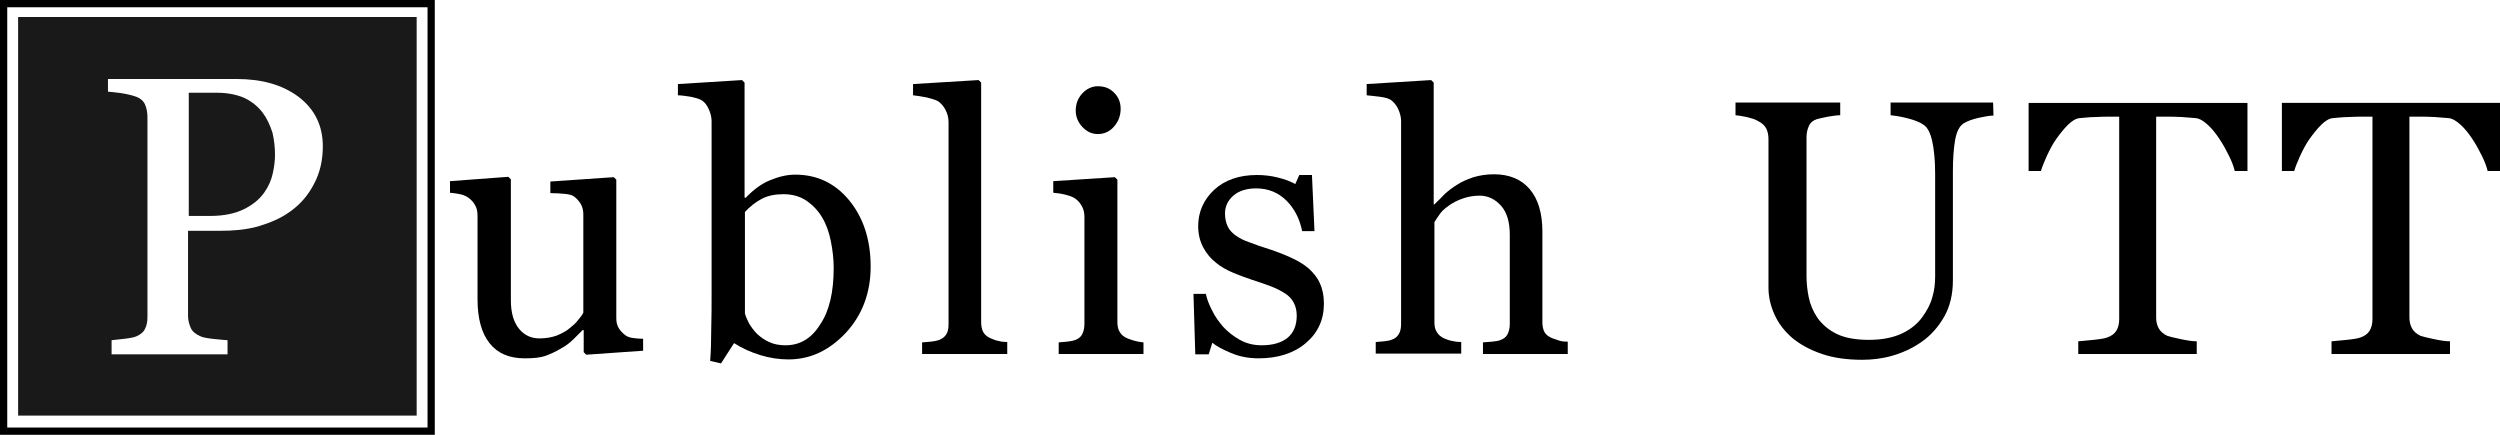 <?xml version="1.0" encoding="utf-8"?>
<!-- Generator: Adobe Illustrator 19.0.0, SVG Export Plug-In . SVG Version: 6.00 Build 0)  -->
<svg version="1.1" id="Layer_1" xmlns="http://www.w3.org/2000/svg" xmlns:xlink="http://www.w3.org/1999/xlink" x="0px" y="0px"
	 viewBox="-294 341 690 120" style="enable-background:new -294 341 690 120;" xml:space="preserve">
<style type="text/css">
	.st0{fill:#191919;}
</style>
<g id="XMLID_139_">
	<path id="XMLID_141_" d="M-116.5,437.8l-15.7,1.1l-0.7-0.7v-6.1h-0.3c-0.8,0.8-1.7,1.7-2.6,2.6c-0.9,0.9-2.1,1.8-3.4,2.5
		c-1.5,0.9-2.9,1.5-4.2,2c-1.4,0.5-3.3,0.7-5.8,0.7c-4.3,0-7.5-1.4-9.7-4.2c-2.2-2.8-3.3-6.8-3.3-12.1v-23c0-1.2-0.2-2.2-0.7-3
		c-0.4-0.8-1.1-1.5-1.9-2.1c-0.6-0.4-1.3-0.7-2.2-0.9c-0.9-0.2-1.8-0.3-2.8-0.4V391l16.1-1.2l0.7,0.7v33.4c0,3.5,0.8,6.1,2.3,7.9
		c1.5,1.8,3.4,2.6,5.6,2.6c1.8,0,3.4-0.3,4.8-0.8c1.4-0.6,2.6-1.2,3.5-2c0.9-0.7,1.7-1.4,2.3-2.2c0.7-0.8,1.2-1.5,1.5-2.1v-27.1
		c0-1.1-0.2-2-0.7-2.9c-0.5-0.8-1.1-1.5-1.9-2.1c-0.6-0.4-1.5-0.6-2.6-0.7c-1.2-0.1-2.4-0.2-3.9-0.2v-3.2l17.5-1.2l0.7,0.7v38.2
		c0,1.1,0.2,2,0.7,2.8s1.1,1.4,1.9,2c0.6,0.4,1.3,0.6,2.1,0.7c0.8,0.1,1.7,0.2,2.7,0.2L-116.5,437.8L-116.5,437.8z"/>
	<path id="XMLID_143_" d="M-53.7,414.6c0,7.2-2.3,13.3-6.8,18.2c-4.6,4.9-9.8,7.4-15.9,7.4c-2.6,0-5.2-0.4-7.8-1.2s-5-1.9-7.2-3.3
		l-3.6,5.6l-3-0.7c0.2-2.4,0.3-5.3,0.3-8.7c0.1-3.4,0.1-6.7,0.1-9.8v-47.7c0-1.1-0.3-2.2-0.8-3.3s-1.1-1.9-1.9-2.4
		c-0.6-0.4-1.7-0.7-3.1-1c-1.4-0.2-2.6-0.4-3.5-0.4v-3.1l17.7-1.1l0.7,0.7v31.7l0.3,0.1c2-2.1,4.2-3.8,6.6-4.8s4.7-1.6,7.1-1.6
		c5.9,0,10.9,2.3,14.8,7C-55.8,400.9-53.7,407-53.7,414.6z M-63.9,414.9c0-2.4-0.3-4.9-0.8-7.4s-1.3-4.7-2.4-6.5
		c-1.1-1.9-2.6-3.4-4.3-4.6c-1.8-1.2-3.9-1.8-6.4-1.8c-2.3,0-4.3,0.4-6,1.3s-3.2,2.1-4.6,3.6v28c0.2,0.8,0.6,1.7,1.1,2.7
		c0.6,1,1.3,2,2.3,3c1,0.9,2.1,1.7,3.3,2.2c1.2,0.6,2.8,0.9,4.5,0.9c4,0,7.2-1.9,9.6-5.8C-65.1,426.8-63.9,421.6-63.9,414.9z"/>
	<path id="XMLID_149_" d="M-16,438.7h-23.5v-3.2c0.7-0.1,1.5-0.1,2.4-0.2c0.8-0.1,1.5-0.2,2.1-0.4c0.9-0.3,1.6-0.8,2.1-1.5
		c0.5-0.7,0.7-1.7,0.7-2.9v-55.8c0-1.2-0.3-2.3-0.8-3.3s-1.2-1.8-2-2.4c-0.6-0.4-1.7-0.7-3.2-1.1c-1.6-0.3-2.8-0.5-3.8-0.6v-3.1
		l18.1-1.1l0.7,0.7v66.1c0,1.1,0.2,2.1,0.6,2.8c0.4,0.7,1.1,1.3,2.1,1.7c0.7,0.3,1.4,0.6,2.1,0.7c0.7,0.2,1.5,0.3,2.4,0.3L-16,438.7
		L-16,438.7z"/>
	<path id="XMLID_151_" d="M21.4,438.7H-1.8v-3.2c0.7-0.1,1.5-0.1,2.3-0.2c0.8-0.1,1.5-0.2,2.1-0.4c0.9-0.3,1.6-0.8,2-1.5
		c0.4-0.7,0.7-1.7,0.7-2.9v-29.7c0-1-0.2-2-0.7-2.9s-1.1-1.6-2-2.2c-0.6-0.4-1.5-0.7-2.7-1c-1.2-0.3-2.2-0.4-3.2-0.5V391l17-1.1
		l0.7,0.7v39.3c0,1.1,0.2,2.1,0.7,2.8c0.4,0.7,1.1,1.3,2.1,1.7c0.7,0.3,1.4,0.5,2.1,0.7c0.7,0.2,1.4,0.3,2.3,0.4v3.2H21.4z
		 M15.3,371c0,1.9-0.6,3.5-1.8,4.9c-1.2,1.4-2.7,2.1-4.5,2.1c-1.7,0-3.1-0.7-4.3-2s-1.8-2.8-1.8-4.5c0-1.8,0.6-3.4,1.8-4.7
		c1.2-1.3,2.7-2,4.3-2c1.9,0,3.4,0.6,4.6,1.9C14.7,367.8,15.3,369.3,15.3,371z"/>
	<path id="XMLID_154_" d="M67.2,415.1c1.3,1.2,2.4,2.5,3.1,4.1c0.7,1.5,1.1,3.4,1.1,5.6c0,4.5-1.7,8.1-5,10.9
		c-3.3,2.8-7.7,4.2-13,4.2c-2.8,0-5.4-0.5-7.7-1.5c-2.4-1-4-1.9-5.1-2.8l-1,3.2h-3.7l-0.5-16.7h3.4c0.3,1.3,0.8,2.8,1.7,4.5
		c0.8,1.7,1.9,3.2,3.1,4.6c1.3,1.4,2.8,2.6,4.6,3.6c1.8,1,3.8,1.5,6,1.5c3.1,0,5.5-0.7,7.2-2.1s2.5-3.5,2.5-6.1
		c0-1.4-0.3-2.5-0.8-3.5s-1.3-1.9-2.4-2.6c-1.1-0.7-2.4-1.4-4-2c-1.6-0.6-3.3-1.2-5.2-1.8c-1.5-0.5-3.2-1.1-5.1-1.9
		s-3.5-1.7-4.8-2.8c-1.4-1.1-2.6-2.5-3.5-4.2s-1.4-3.6-1.4-5.9c0-3.9,1.5-7.3,4.4-10c2.9-2.7,6.9-4.1,11.8-4.1
		c1.9,0,3.8,0.2,5.8,0.7s3.6,1.1,4.8,1.8l1.1-2.5h3.5l0.7,15.5h-3.4c-0.7-3.5-2.2-6.3-4.4-8.5c-2.3-2.2-5-3.3-8.3-3.3
		c-2.7,0-4.8,0.7-6.3,2c-1.5,1.3-2.3,3-2.3,4.9c0,1.5,0.3,2.7,0.8,3.7s1.3,1.8,2.3,2.5c1,0.7,2.2,1.3,3.7,1.8
		c1.5,0.6,3.3,1.2,5.5,1.9c2.1,0.7,4.2,1.5,6.1,2.4C64.3,413,65.9,414,67.2,415.1z"/>
	<path id="XMLID_156_" d="M139,438.7h-23.7v-3.2c0.7-0.1,1.6-0.1,2.5-0.2c0.9-0.1,1.7-0.2,2.2-0.4c0.9-0.3,1.6-0.8,2-1.5
		c0.4-0.7,0.7-1.7,0.7-2.9v-24.8c0-3.4-0.8-6.1-2.4-7.9c-1.6-1.8-3.6-2.8-5.9-2.8c-1.7,0-3.3,0.3-4.7,0.8c-1.5,0.5-2.8,1.2-3.9,2
		c-1.1,0.8-2,1.6-2.5,2.4c-0.6,0.8-1,1.5-1.4,2.1V430c0,1.1,0.2,2,0.7,2.7c0.4,0.7,1.1,1.3,2,1.7c0.7,0.3,1.5,0.6,2.2,0.7
		c0.8,0.2,1.6,0.3,2.5,0.3v3.2H85.7v-3.2c0.7-0.1,1.5-0.1,2.3-0.2c0.8-0.1,1.5-0.2,2-0.4c0.9-0.3,1.6-0.8,2-1.5
		c0.5-0.7,0.7-1.7,0.7-2.9v-56c0-1.1-0.3-2.2-0.8-3.3s-1.2-1.9-2-2.5c-0.6-0.4-1.6-0.7-3.1-0.9c-1.5-0.2-2.7-0.3-3.6-0.4v-3.1
		l17.8-1.1l0.7,0.7v33.6h0.2c1.1-1.1,2.1-2,2.9-2.9c0.9-0.8,2-1.7,3.5-2.6c1.2-0.8,2.7-1.4,4.4-2c1.7-0.5,3.6-0.8,5.6-0.8
		c4.3,0,7.6,1.4,9.9,4.1c2.3,2.7,3.5,6.6,3.5,11.7v25c0,1.1,0.2,2.1,0.6,2.8c0.4,0.7,1.1,1.2,2,1.6c0.8,0.3,1.4,0.5,2,0.7
		s1.4,0.3,2.4,0.3v3.4H139z"/>
	<path id="XMLID_158_" d="M256.2,372.9c-0.9,0-2.2,0.2-4,0.6s-3.2,0.9-4.3,1.6c-1.1,0.7-1.9,2.3-2.3,4.6c-0.4,2.3-0.6,5.2-0.6,8.6
		v30.1c0,3.8-0.8,7.2-2.4,10c-1.6,2.8-3.7,5.2-6.3,7s-5.3,3-8.1,3.8c-2.8,0.8-5.6,1.1-8.2,1.1c-4.2,0-7.9-0.5-11.1-1.6
		c-3.3-1.1-6-2.6-8.2-4.4c-2.2-1.9-3.8-4-4.9-6.4s-1.7-4.9-1.7-7.5v-41c0-1.1-0.2-2.1-0.6-2.9c-0.4-0.8-1.1-1.5-2.3-2.1
		c-0.8-0.5-1.9-0.8-3.1-1.1c-1.3-0.3-2.3-0.4-3.1-0.5v-3.5h28.9v3.5c-0.9,0-2.1,0.2-3.4,0.4c-1.4,0.3-2.4,0.5-3.1,0.7
		c-1.1,0.4-1.8,1-2.2,2c-0.4,0.9-0.6,1.9-0.6,3v38.3c0,1.9,0.2,3.8,0.6,5.8s1.2,3.9,2.4,5.7c1.3,1.8,3,3.3,5.2,4.4s5.2,1.7,9,1.7
		c3.6,0,6.6-0.6,9-1.7s4.3-2.6,5.7-4.5c1.3-1.8,2.3-3.6,2.8-5.5c0.6-1.9,0.8-3.9,0.8-5.8v-28.4c0-3.6-0.3-6.6-0.8-8.9
		s-1.3-3.8-2.3-4.5c-1.1-0.8-2.7-1.4-4.7-1.9s-3.5-0.7-4.5-0.8v-3.5h28.3L256.2,372.9L256.2,372.9z"/>
	<path id="XMLID_160_" d="M326.2,388.2h-3.4c-0.3-1.2-0.8-2.6-1.6-4.2s-1.6-3.1-2.6-4.6s-2-2.8-3.2-3.9s-2.3-1.8-3.4-1.9
		c-1-0.1-2.3-0.2-3.8-0.3c-1.5-0.1-3-0.1-4.3-0.1h-2.8v55.4c0,1.1,0.2,2.1,0.7,3s1.3,1.6,2.4,2.1c0.6,0.2,1.8,0.5,3.7,0.9
		s3.3,0.6,4.4,0.6v3.5h-32.7v-3.5c0.9-0.1,2.3-0.2,4.2-0.4c1.9-0.2,3.2-0.4,3.9-0.7c1.1-0.4,1.9-1,2.4-1.8c0.5-0.8,0.8-1.9,0.8-3.2
		v-55.9h-2.8c-1,0-2.3,0-3.8,0.1c-1.5,0-2.9,0.2-4.3,0.3c-1.1,0.1-2.2,0.8-3.3,1.9c-1.2,1.2-2.2,2.5-3.2,3.9s-1.8,3-2.6,4.7
		c-0.7,1.6-1.3,3-1.6,4.1h-3.4v-18.8h60.4v18.8H326.2z"/>
	<path id="XMLID_162_" d="M396,388.2h-3.4c-0.3-1.2-0.8-2.6-1.6-4.2s-1.6-3.1-2.6-4.6s-2-2.8-3.2-3.9s-2.3-1.8-3.4-1.9
		c-1-0.1-2.3-0.2-3.8-0.3c-1.5-0.1-3-0.1-4.3-0.1H371v55.4c0,1.1,0.2,2.1,0.7,3s1.3,1.6,2.4,2.1c0.6,0.2,1.8,0.5,3.7,0.9
		s3.3,0.6,4.4,0.6v3.5h-32.7v-3.5c0.9-0.1,2.3-0.2,4.2-0.4c1.9-0.2,3.2-0.4,3.9-0.7c1.1-0.4,1.9-1,2.4-1.8c0.5-0.8,0.8-1.9,0.8-3.2
		v-55.9H358c-1,0-2.3,0-3.8,0.1c-1.5,0-2.9,0.2-4.3,0.3c-1.1,0.1-2.2,0.8-3.3,1.9c-1.2,1.2-2.2,2.5-3.2,3.9s-1.8,3-2.6,4.7
		c-0.7,1.6-1.3,3-1.6,4.1h-3.4v-18.8H396V388.2z"/>
</g>
<g id="XMLID_94_">
	<g id="XMLID_2_">
		<path id="XMLID_5_" class="st0" d="M-221.5,372.1c-1.3-1.7-2.9-3-4.9-4c-2-0.9-4.6-1.5-7.6-1.5h-7.9v34h5.9c3.9,0,7-0.7,9.4-1.9
			c2.4-1.2,4.2-2.7,5.5-4.5c1.2-1.7,2-3.5,2.4-5.4c0.4-1.8,0.6-3.5,0.6-5c0-2-0.2-4.1-0.7-6.2C-219.5,375.5-220.3,373.7-221.5,372.1
			z"/>
		<path id="XMLID_12_" class="st0" d="M-289,345.7v110h110v-110H-289z M-207.3,391.7c-1.6,3.1-3.7,5.6-6.5,7.6c-2.7,2-5.7,3.2-9,4.2
			c-3.3,0.9-6.7,1.2-10.4,1.2h-8.9v23.6c0,1.3,0.4,2.4,0.8,3.3c0.4,0.9,1.4,1.7,2.6,2.2c0.6,0.3,1.6,0.5,3.2,0.7
			c1.6,0.2,3.3,0.3,4.3,0.4v3.9h-32v-3.9c1-0.1,2-0.2,3.6-0.4s2.7-0.4,3.3-0.7c1.1-0.5,1.9-1.1,2.3-2c0.5-0.9,0.7-2,0.7-3.4v-55
			c0-1.3-0.2-2.4-0.6-3.4c-0.4-1-1.2-1.8-2.5-2.3c-1.4-0.5-2.9-0.8-4.2-1c-1.3-0.2-2.6-0.3-3.6-0.4v-3.5h35.4c7.1,0,12.8,1.6,17.3,5
			c4.4,3.4,6.6,7.9,6.6,13.6C-204.9,385.2-205.7,388.7-207.3,391.7z"/>
	</g>
	<g id="XMLID_6_">
		<path id="XMLID_144_" d="M-176,343v116h-116V343H-176 M-174,341h-120v120h120V341L-174,341z"/>
	</g>
</g>
</svg>

